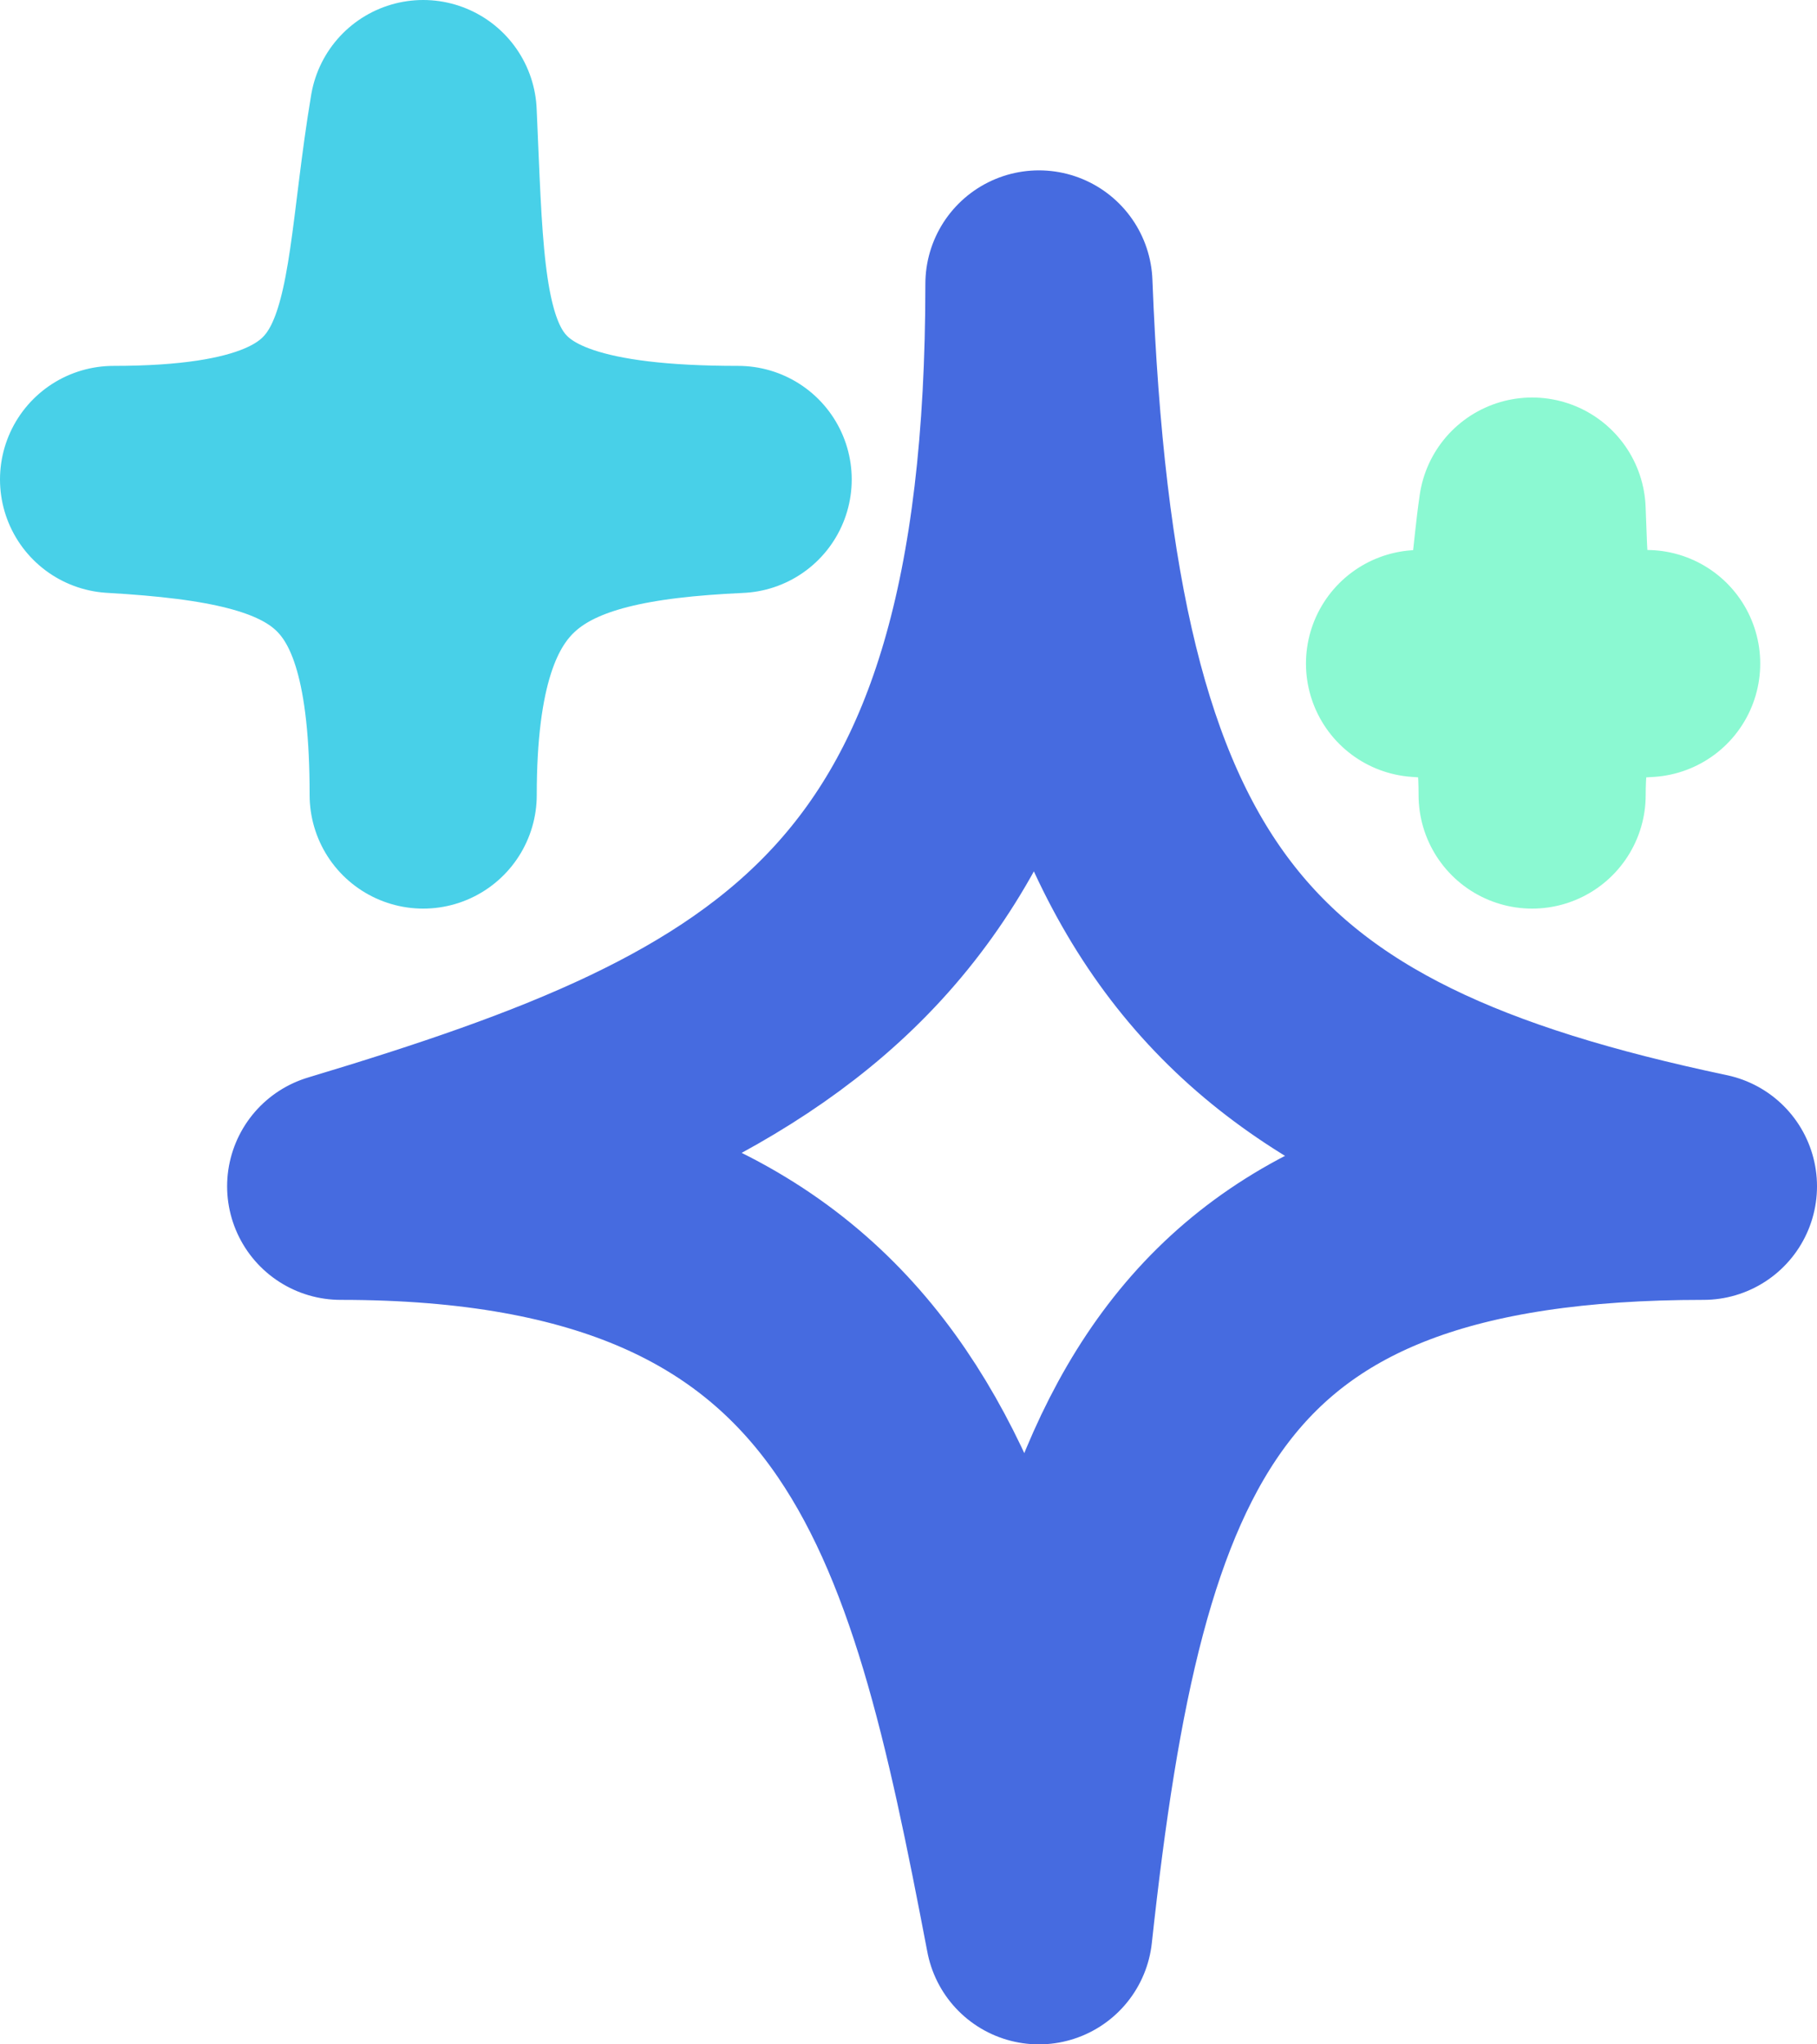 <svg width="32" height="36" viewBox="0 0 32 36" fill="none" xmlns="http://www.w3.org/2000/svg">
<path d="M30 20.89C21.578 19.112 18.723 15.97 18.297 5C18.297 16.193 13.9 18.516 6 20.89C15.551 20.89 16.879 26.588 18.297 34C19.244 25.294 20.939 20.89 30 20.89Z" stroke="#466BE0" stroke-width="4" stroke-linecap="round" stroke-linejoin="round"/>
<path d="M13 8.443C7.453 8.443 7.655 6.448 7.453 2C6.794 5.931 7.453 8.443 2 8.443C5.926 8.67 7.453 9.49 7.453 14C7.453 9.49 9.289 8.614 13 8.443Z" stroke="#48D0E8" stroke-width="4" stroke-linecap="round" stroke-linejoin="round"/>
<path d="M29 11.685C26.983 11.685 27.056 10.853 26.983 9C26.743 10.638 26.983 11.685 25 11.685C26.428 11.779 26.983 12.121 26.983 14C26.983 12.121 27.651 11.756 29 11.685Z" stroke="#8BF9D2" stroke-width="4" stroke-linecap="round" stroke-linejoin="round"/>
</svg>
